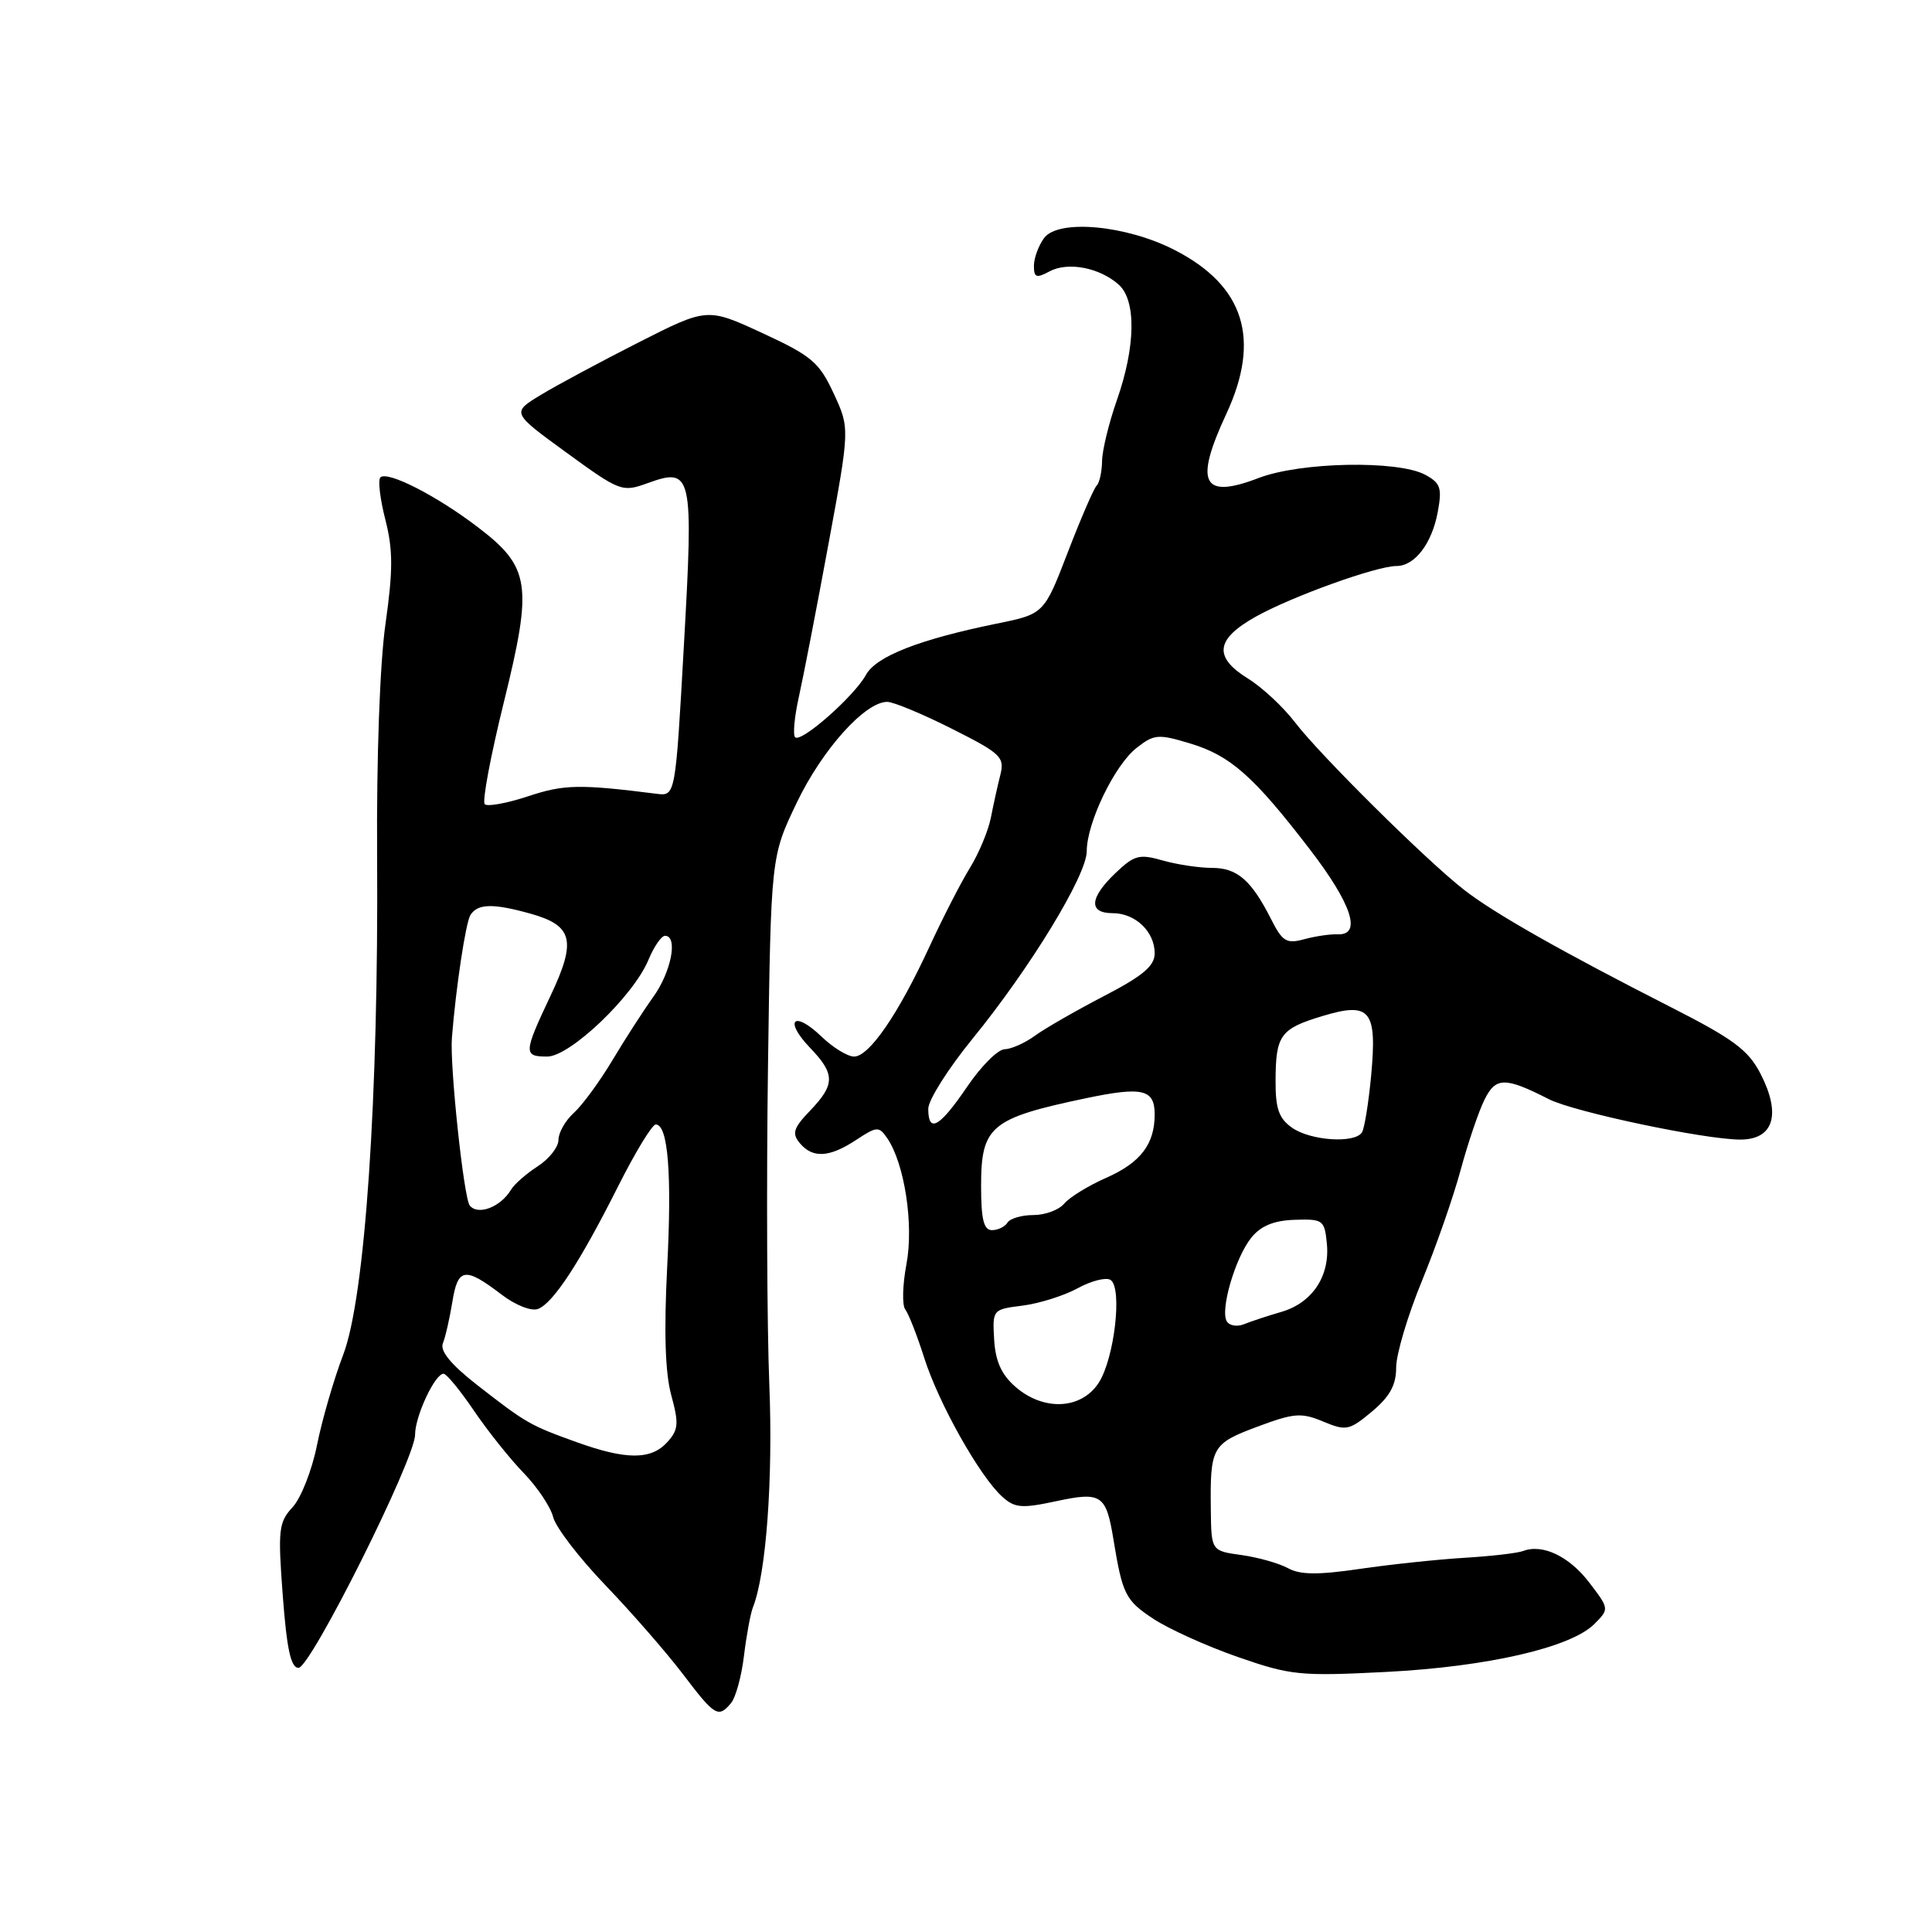 <?xml version="1.0" encoding="UTF-8" standalone="no"?>
<!DOCTYPE svg PUBLIC "-//W3C//DTD SVG 1.1//EN" "http://www.w3.org/Graphics/SVG/1.1/DTD/svg11.dtd" >
<svg xmlns="http://www.w3.org/2000/svg" xmlns:xlink="http://www.w3.org/1999/xlink" version="1.1" viewBox="0 0 256 256">
 <g >
 <path fill="currentColor"
d=" M 96.88 225.65 C 97.49 224.91 98.26 222.09 98.58 219.40 C 98.91 216.70 99.44 213.82 99.76 213.00 C 101.52 208.57 102.44 196.05 101.94 183.50 C 101.63 175.80 101.55 156.90 101.76 141.50 C 102.15 113.50 102.15 113.50 105.58 106.35 C 108.95 99.32 114.62 93.00 117.56 93.00 C 118.38 93.00 122.23 94.60 126.12 96.56 C 132.64 99.84 133.14 100.32 132.55 102.68 C 132.19 104.08 131.63 106.64 131.29 108.37 C 130.95 110.09 129.70 113.08 128.52 115.00 C 127.33 116.92 124.91 121.65 123.13 125.50 C 119.03 134.38 115.17 140.00 113.17 140.00 C 112.31 140.00 110.35 138.80 108.82 137.32 C 105.17 133.83 103.83 135.17 107.32 138.82 C 110.67 142.31 110.68 143.68 107.35 147.16 C 105.13 149.47 104.91 150.18 105.97 151.46 C 107.67 153.51 109.89 153.39 113.44 151.05 C 116.19 149.24 116.46 149.22 117.55 150.80 C 119.86 154.16 121.10 162.27 120.11 167.50 C 119.59 170.25 119.52 172.95 119.95 173.50 C 120.38 174.05 121.53 176.97 122.49 180.00 C 124.42 186.03 129.82 195.62 132.80 198.32 C 134.46 199.82 135.38 199.90 139.98 198.91 C 145.95 197.63 146.57 198.05 147.54 204.00 C 148.73 211.26 149.13 212.06 152.79 214.48 C 154.86 215.85 159.91 218.13 164.02 219.56 C 171.03 222.00 172.27 222.12 183.68 221.54 C 197.11 220.85 208.13 218.31 211.25 215.20 C 213.25 213.19 213.25 213.19 210.58 209.69 C 207.93 206.22 204.39 204.53 201.81 205.52 C 201.07 205.80 197.55 206.21 193.98 206.42 C 190.42 206.64 184.19 207.30 180.16 207.89 C 174.64 208.70 172.27 208.68 170.66 207.79 C 169.47 207.14 166.70 206.36 164.50 206.05 C 160.50 205.50 160.50 205.50 160.44 200.00 C 160.34 191.73 160.59 191.30 166.59 189.05 C 171.46 187.23 172.43 187.15 175.32 188.36 C 178.37 189.63 178.78 189.55 181.79 187.04 C 184.16 185.05 185.00 183.53 185.00 181.19 C 185.00 179.45 186.53 174.31 188.40 169.76 C 190.27 165.22 192.59 158.57 193.55 155.00 C 194.52 151.43 195.94 147.24 196.71 145.70 C 198.20 142.70 199.43 142.69 205.24 145.65 C 208.56 147.34 225.91 151.00 230.59 151.00 C 235.03 151.00 236.05 147.66 233.27 142.26 C 231.65 139.13 229.67 137.66 221.41 133.46 C 206.95 126.10 197.97 121.01 194.00 117.91 C 188.98 114.00 174.90 100.04 171.59 95.71 C 170.05 93.69 167.26 91.09 165.39 89.93 C 160.76 87.07 161.05 84.70 166.40 81.71 C 171.19 79.03 182.39 75.00 185.04 75.00 C 187.46 75.00 189.74 72.02 190.51 67.84 C 191.10 64.65 190.88 64.01 188.85 62.91 C 185.22 60.96 172.32 61.21 166.77 63.34 C 159.31 66.20 158.22 64.03 162.49 54.85 C 167.10 44.94 164.88 37.87 155.67 33.14 C 149.23 29.82 140.21 29.00 138.34 31.55 C 137.60 32.56 137.00 34.21 137.00 35.23 C 137.00 36.79 137.32 36.90 139.09 35.95 C 141.52 34.65 145.74 35.47 148.25 37.73 C 150.58 39.83 150.47 45.96 148.00 53.00 C 146.94 56.02 146.05 59.66 146.03 61.08 C 146.01 62.50 145.69 63.98 145.31 64.35 C 144.93 64.73 143.21 68.71 141.48 73.20 C 138.34 81.36 138.34 81.36 132.03 82.64 C 121.78 84.74 116.08 86.97 114.74 89.43 C 113.20 92.25 106.14 98.47 105.36 97.69 C 105.04 97.38 105.27 94.95 105.86 92.31 C 106.45 89.66 108.21 80.58 109.77 72.12 C 112.61 56.75 112.61 56.75 110.46 52.12 C 108.54 47.99 107.54 47.15 101.01 44.13 C 93.71 40.76 93.71 40.76 84.60 45.38 C 79.60 47.92 73.76 51.05 71.64 52.34 C 67.78 54.68 67.78 54.68 75.07 59.98 C 82.14 65.13 82.45 65.24 85.78 64.03 C 91.73 61.88 91.91 62.67 90.62 85.50 C 89.50 105.50 89.50 105.50 87.00 105.18 C 76.78 103.89 74.74 103.93 69.98 105.51 C 67.17 106.44 64.58 106.91 64.23 106.56 C 63.87 106.21 65.01 100.15 66.75 93.10 C 70.62 77.42 70.28 75.15 63.26 69.81 C 57.80 65.65 51.31 62.35 50.40 63.26 C 50.06 63.60 50.36 66.12 51.06 68.85 C 52.08 72.85 52.09 75.53 51.08 82.66 C 50.33 87.91 49.88 100.43 49.97 113.50 C 50.17 145.46 48.38 171.87 45.48 179.50 C 44.22 182.80 42.66 188.20 42.00 191.50 C 41.34 194.80 39.89 198.49 38.78 199.70 C 36.92 201.71 36.81 202.69 37.47 211.45 C 38.00 218.50 38.54 221.00 39.55 221.00 C 41.16 221.00 55.00 193.33 55.00 190.10 C 55.00 187.65 57.65 181.99 58.78 182.03 C 59.17 182.04 60.99 184.25 62.81 186.94 C 64.64 189.63 67.60 193.34 69.40 195.19 C 71.20 197.05 72.96 199.68 73.30 201.03 C 73.64 202.39 76.76 206.44 80.21 210.04 C 83.67 213.64 88.28 218.93 90.46 221.79 C 94.73 227.42 95.18 227.69 96.88 225.65 Z  M 76.37 191.08 C 70.20 188.86 69.72 188.58 63.20 183.50 C 59.76 180.81 58.28 179.01 58.68 178.00 C 59.02 177.18 59.58 174.70 59.94 172.50 C 60.67 167.97 61.60 167.83 66.49 171.56 C 68.31 172.95 70.42 173.78 71.29 173.44 C 73.31 172.67 76.85 167.25 81.92 157.16 C 84.18 152.67 86.41 149.00 86.89 149.00 C 88.52 149.00 89.05 155.53 88.40 167.99 C 87.97 176.45 88.14 181.91 88.94 184.85 C 89.97 188.63 89.91 189.45 88.41 191.10 C 86.27 193.46 82.97 193.46 76.37 191.08 Z  M 134.54 183.75 C 132.69 182.14 131.90 180.36 131.73 177.50 C 131.50 173.53 131.53 173.50 135.50 173.00 C 137.70 172.72 140.98 171.69 142.78 170.71 C 144.58 169.72 146.55 169.22 147.14 169.59 C 148.76 170.59 147.67 180.04 145.57 183.25 C 143.26 186.78 138.27 187.01 134.54 183.75 Z  M 162.56 175.09 C 161.64 173.61 163.69 166.60 165.82 163.98 C 167.07 162.43 168.80 161.72 171.56 161.63 C 175.32 161.51 175.51 161.65 175.82 164.82 C 176.23 169.12 173.86 172.66 169.76 173.84 C 167.97 174.36 165.76 175.09 164.85 175.46 C 163.94 175.83 162.91 175.67 162.56 175.09 Z  M 130.00 157.15 C 130.00 149.22 131.25 148.18 143.90 145.52 C 151.40 143.95 153.00 144.33 153.00 147.67 C 153.00 151.62 151.13 154.06 146.55 156.08 C 144.19 157.12 141.70 158.66 141.01 159.49 C 140.32 160.32 138.49 161.00 136.94 161.00 C 135.39 161.00 133.84 161.45 133.50 162.00 C 133.16 162.55 132.23 163.00 131.44 163.00 C 130.35 163.00 130.00 161.58 130.00 157.15 Z  M 62.24 159.73 C 61.45 158.73 59.58 141.16 59.88 137.50 C 60.41 130.84 61.71 122.24 62.33 121.25 C 63.29 119.73 65.31 119.68 70.24 121.05 C 75.92 122.63 76.42 124.61 72.95 131.94 C 69.36 139.53 69.34 140.00 72.51 140.00 C 75.54 140.00 83.94 131.97 85.92 127.19 C 86.65 125.43 87.64 124.00 88.12 124.00 C 89.87 124.00 88.95 128.78 86.56 132.10 C 85.22 133.97 82.76 137.78 81.10 140.57 C 79.43 143.35 77.15 146.46 76.03 147.47 C 74.91 148.48 74.00 150.09 74.00 151.04 C 74.00 151.99 72.76 153.57 71.25 154.54 C 69.74 155.52 68.14 156.91 67.71 157.65 C 66.33 159.95 63.32 161.10 62.24 159.73 Z  M 171.22 149.44 C 169.46 148.21 169.00 146.92 169.02 143.19 C 169.04 137.15 169.65 136.31 175.27 134.62 C 181.58 132.72 182.49 133.85 181.68 142.56 C 181.34 146.15 180.80 149.51 180.47 150.04 C 179.55 151.54 173.68 151.16 171.22 149.44 Z  M 123.00 146.92 C 123.00 145.77 125.63 141.61 128.84 137.67 C 136.52 128.25 144.00 115.98 144.00 112.79 C 144.00 109.04 147.68 101.40 150.58 99.12 C 152.92 97.28 153.45 97.23 157.69 98.51 C 163.03 100.11 166.13 102.86 173.58 112.57 C 179.13 119.80 180.48 123.94 177.25 123.80 C 176.29 123.76 174.30 124.05 172.82 124.45 C 170.48 125.09 169.93 124.77 168.45 121.84 C 165.81 116.62 163.94 115.00 160.59 115.00 C 158.88 115.00 155.93 114.55 154.04 114.01 C 150.96 113.13 150.29 113.31 147.79 115.70 C 144.35 118.99 144.22 121.00 147.43 121.00 C 150.44 121.00 153.00 123.44 153.00 126.32 C 153.00 128.00 151.44 129.31 146.25 132.00 C 142.54 133.93 138.43 136.29 137.12 137.25 C 135.80 138.21 134.00 139.01 133.12 139.03 C 132.23 139.04 129.98 141.29 128.13 144.03 C 124.49 149.38 123.00 150.22 123.00 146.92 Z "/>
</g>
</svg>